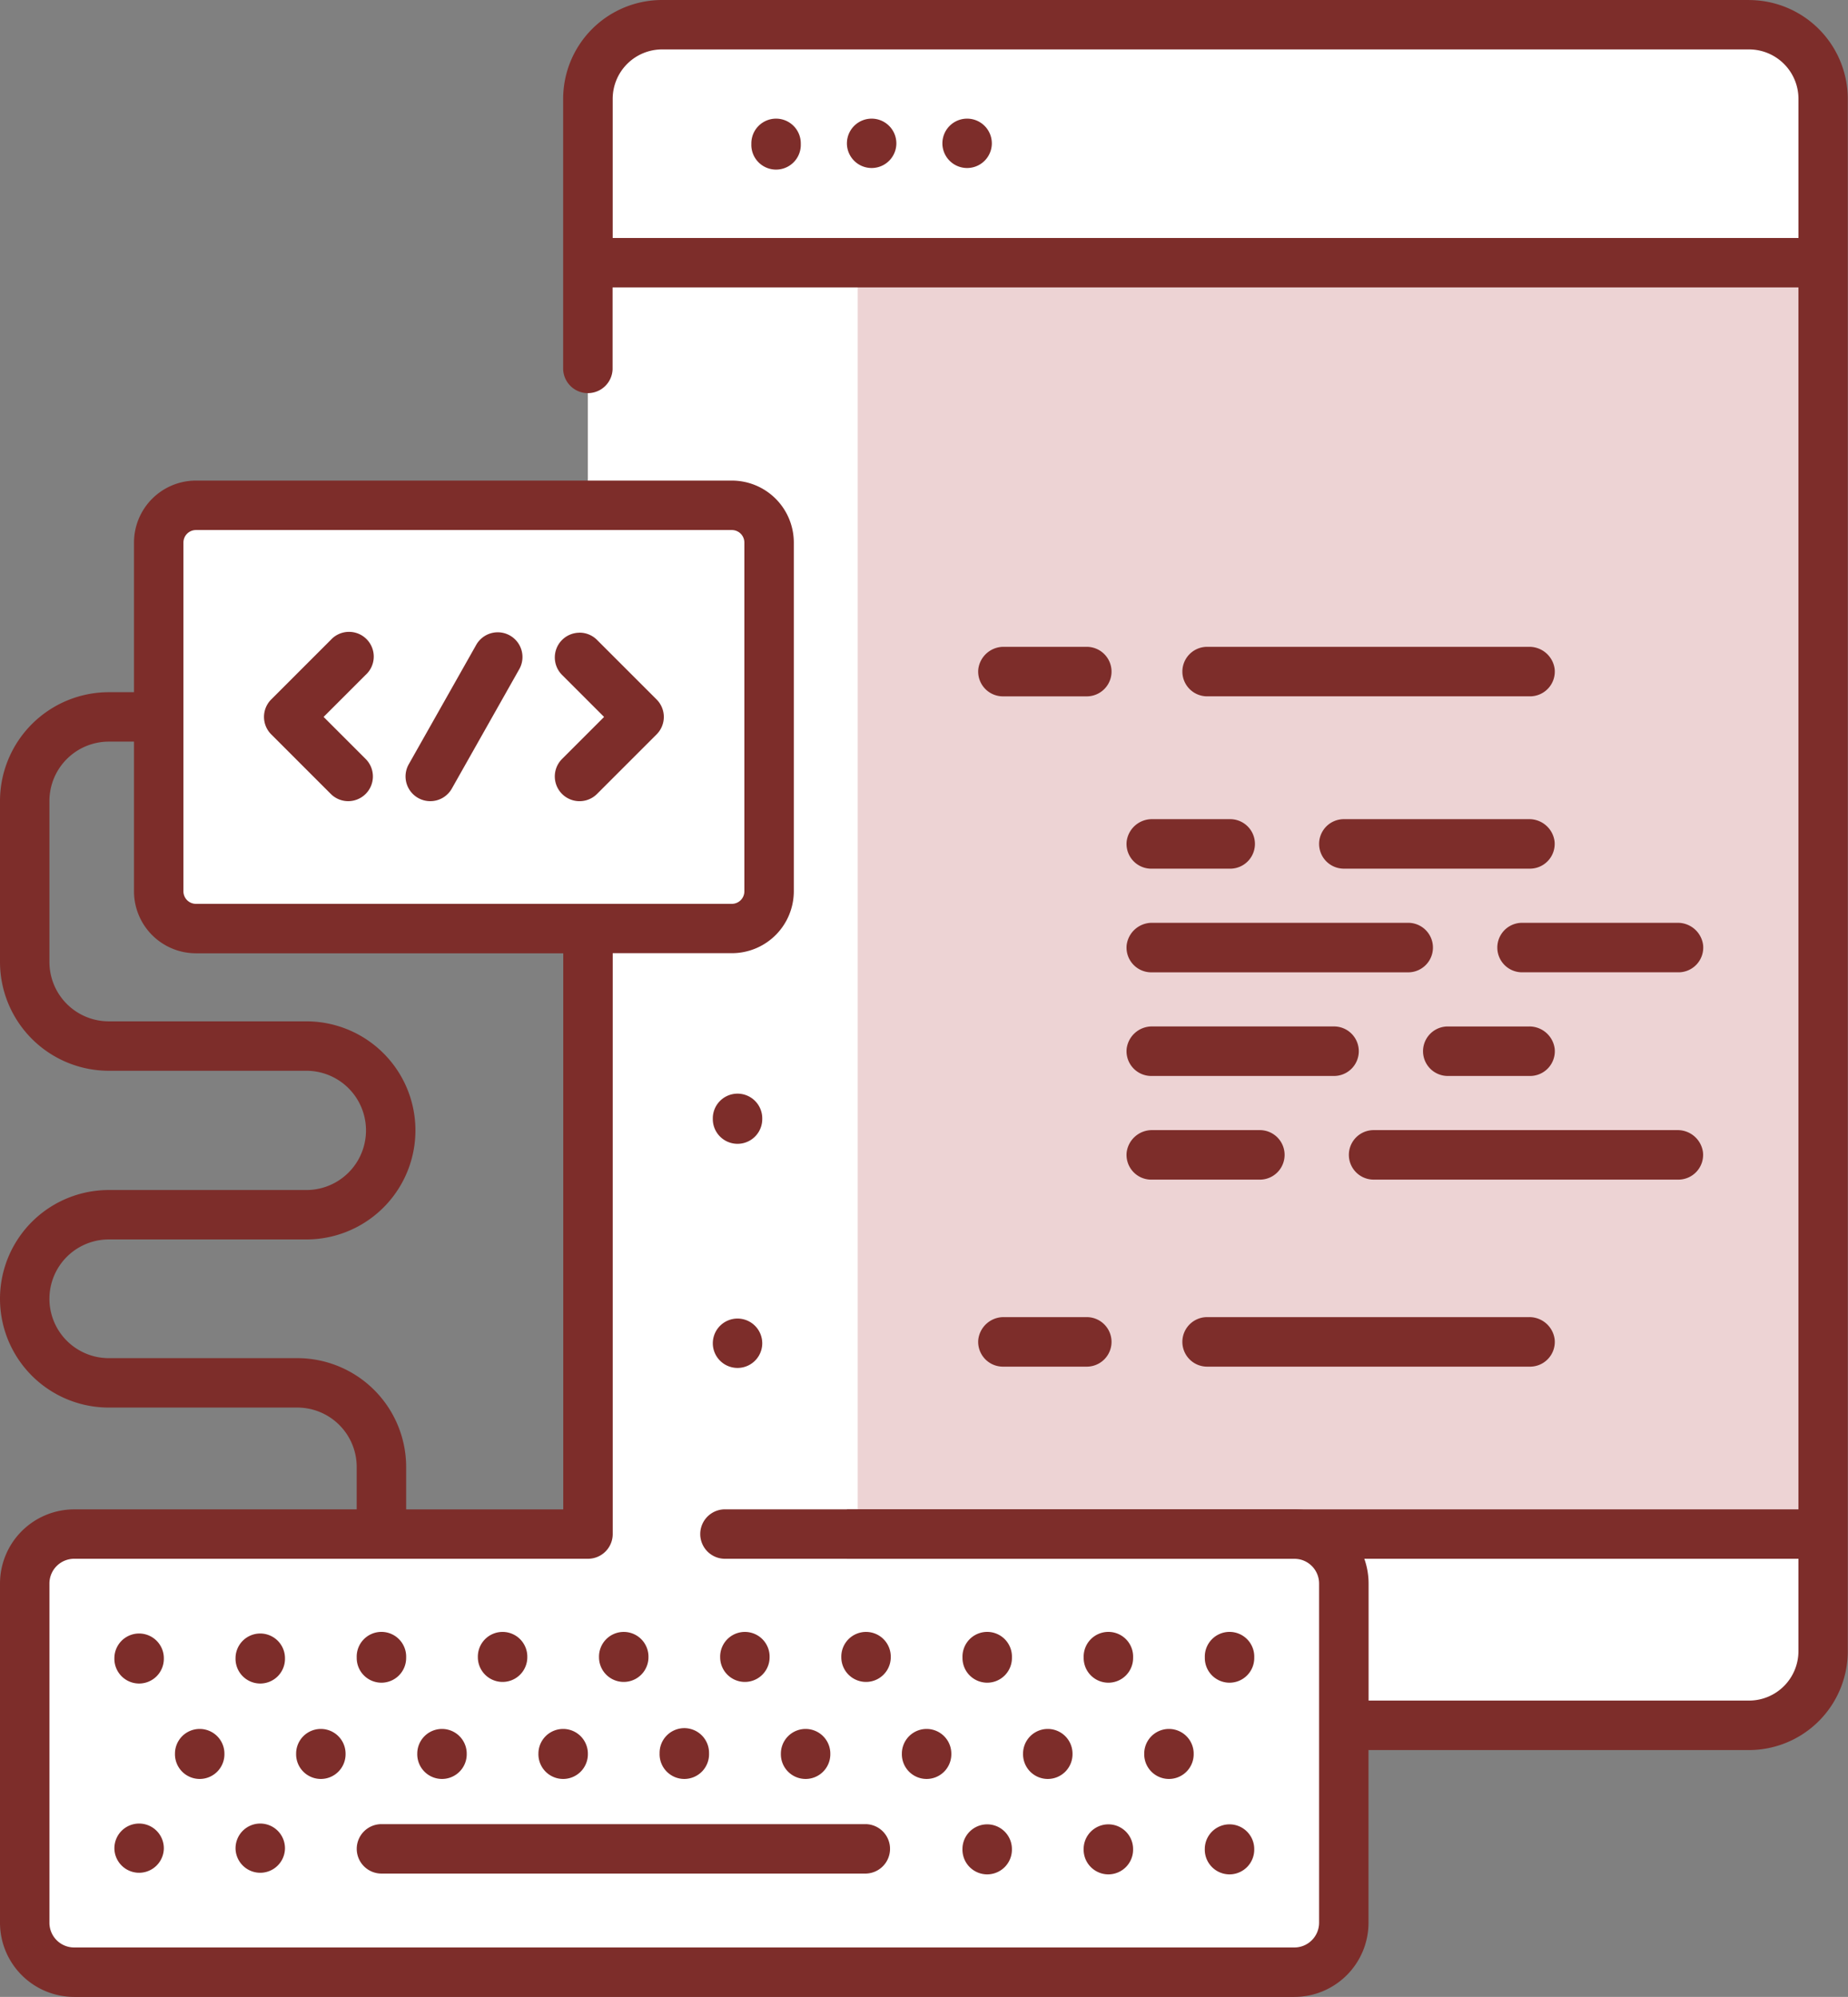 <svg xmlns="http://www.w3.org/2000/svg" width="71.891" height="77.696" viewBox="0 0 71.891 77.696"><rect x="0" y="0" width="71.891" height="77.696" fill="#808080" stroke="none"/><defs><style>.a{fill:#edd3d4;}.b{fill:#fff;}.c{fill:#7d2d2a;}</style></defs><g transform="translate(-201.279 2506.432)"><path class="a" d="M237.635,73.4v60.4a2.884,2.884,0,0,1-2.883,2.883H192.463a2.884,2.884,0,0,1-2.883-2.883V73.4a2.884,2.884,0,0,1,2.883-2.883h42.289A2.884,2.884,0,0,1,237.635,73.4Z" transform="translate(34.573 -2575.989)"/><path class="b" d="M189.58,375.87v4.557a2.884,2.884,0,0,0,2.883,2.883h42.289a2.884,2.884,0,0,0,2.883-2.883V375.87Z" transform="translate(34.573 -2822.614)"/><path class="b" d="M200.07,70.516v66.168h-7.609a2.885,2.885,0,0,1-2.884-2.884V73.4a2.886,2.886,0,0,1,2.884-2.884Z" transform="translate(34.575 -2575.987)"/><path class="b" d="M237.635,79.778V73.4a2.883,2.883,0,0,0-2.883-2.883H192.463A2.883,2.883,0,0,0,189.58,73.4v6.376Z" transform="translate(34.573 -2575.989)"/><g transform="translate(239.332 -2481.265)"><path class="c" d="M302.54,231.235h-3.026a.991.991,0,0,0-1,.869.963.963,0,0,0,.959,1.058h3.068a.963.963,0,0,0,0-1.927Z" transform="translate(-292.738 -224.53)"/><path class="c" d="M345.641,231.235h-7.2a.963.963,0,1,0,0,1.926h7.238a.964.964,0,0,0,.959-1.058A.991.991,0,0,0,345.641,231.235Z" transform="translate(-324.215 -224.53)"/><path class="c" d="M309.467,252.205h-9.952a.991.991,0,0,0-1,.869.963.963,0,0,0,.959,1.058h9.993a.963.963,0,0,0,0-1.927Z" transform="translate(-292.739 -241.467)"/><path class="c" d="M380.5,252.205h-6.043a.963.963,0,0,0,0,1.926h6.084a.963.963,0,0,0,.959-1.058A.991.991,0,0,0,380.5,252.205Z" transform="translate(-353.298 -241.467)"/><path class="c" d="M306.58,273.174h-7.066a.991.991,0,0,0-1,.869.963.963,0,0,0,.959,1.058h7.108a.963.963,0,1,0,0-1.927Z" transform="translate(-292.738 -258.404)"/><path class="c" d="M362.607,273.174H359.45a.963.963,0,1,0,0,1.926h3.2a.963.963,0,0,0,.959-1.058.992.992,0,0,0-1-.868Z" transform="translate(-341.181 -258.403)"/><path class="c" d="M356.26,294.145H344.446a.963.963,0,0,0,0,1.926H356.3a.963.963,0,0,0,.959-1.058A.991.991,0,0,0,356.26,294.145Z" transform="translate(-329.062 -275.341)"/><path class="c" d="M303.695,294.145h-4.181a.991.991,0,0,0-1,.869.963.963,0,0,0,.959,1.058h4.222a.963.963,0,0,0,0-1.927Z" transform="translate(-292.738 -275.341)"/><path class="c" d="M272.725,196.374h-3.219a.991.991,0,0,0-1,.869.963.963,0,0,0,.959,1.058h3.26a.963.963,0,1,0,0-1.927Z" transform="translate(-268.501 -196.374)"/><path class="c" d="M323.289,196.374H310.769a.963.963,0,1,0,0,1.926H323.33a.963.963,0,0,0,.959-1.058A.991.991,0,0,0,323.289,196.374Z" transform="translate(-301.862 -196.374)"/><path class="c" d="M272.725,331.976h-3.219a.991.991,0,0,0-1,.869.963.963,0,0,0,.959,1.058h3.26a.963.963,0,1,0,0-1.927Z" transform="translate(-268.501 -305.896)"/><path class="c" d="M323.289,331.976H310.769a.963.963,0,1,0,0,1.927H323.33a.963.963,0,0,0,.959-1.058A.991.991,0,0,0,323.289,331.976Z" transform="translate(-301.862 -305.896)"/></g><path class="b" d="M125.049,184.21H104.2a1.447,1.447,0,0,1-1.447-1.447V169.19a1.447,1.447,0,0,1,1.447-1.447h20.85a1.447,1.447,0,0,1,1.447,1.447v13.572A1.447,1.447,0,0,1,125.049,184.21Z" transform="translate(104.702 -2654.515)"/><path class="c" d="M127.324,200.065a.959.959,0,0,1-.68-.282l-2.316-2.316a.962.962,0,0,1,0-1.361l2.316-2.316A.962.962,0,1,1,128,195.152l-1.635,1.635L128,198.422a.962.962,0,0,1-.68,1.643Z" transform="translate(87.503 -2675.325)"/><path class="c" d="M183.833,193.51a.959.959,0,0,1,.68.282l2.316,2.316a.962.962,0,0,1,0,1.361l-2.316,2.316a.962.962,0,0,1-1.361-1.361l1.635-1.635-1.635-1.635a.962.962,0,0,1,.68-1.642Z" transform="translate(39.992 -2675.326)"/><path class="c" d="M153.641,200.066a.962.962,0,0,1-.837-1.435L155.42,194a.962.962,0,1,1,1.675.946l-2.615,4.631a.962.962,0,0,1-.839.489Z" transform="translate(64.376 -2675.326)"/><path class="b" d="M125.042,392.916H77.571a1.924,1.924,0,0,1-1.924-1.924v-13.2a1.924,1.924,0,0,1,1.924-1.924h47.471a1.924,1.924,0,0,1,1.924,1.924v13.2A1.924,1.924,0,0,1,125.042,392.916Z" transform="translate(126.594 -2822.614)"/><g transform="translate(201.279 -2506.432)"><path class="c" d="M223.6,89.519a.962.962,0,0,0-.962.962v.028a.962.962,0,1,0,1.923,0v-.028A.962.962,0,0,0,223.6,89.519Z" transform="translate(-193.409 -84.903)"/><path class="c" d="M242.918,89.519a.962.962,0,0,0-.962.962v.028a.962.962,0,0,0,1.923,0v-.028A.962.962,0,0,0,242.918,89.519Z" transform="translate(-209.009 -84.903)"/><path class="c" d="M262.232,89.519a.962.962,0,0,0-.962.962v.028a.962.962,0,0,0,1.923,0v-.028A.962.962,0,0,0,262.232,89.519Z" transform="translate(-224.609 -84.903)"/><path class="c" d="M138.693,65.518H96.4a3.849,3.849,0,0,0-3.845,3.845V79.883a.962.962,0,0,0,1.923,0V76.7h46.132v53.063a1.924,1.924,0,0,1-1.922,1.922h-14.8V127.13A2.889,2.889,0,0,0,121,124.244H98.819a.962.962,0,0,0,0,1.923H121a.963.963,0,0,1,.962.962v13.2a.963.963,0,0,1-.962.962H73.532a.963.963,0,0,1-.962-.962v-13.2a.963.963,0,0,1,.962-.962H93.521a.962.962,0,0,0,.962-.962v-22.6h4.636a2.411,2.411,0,0,0,2.409-2.409V86.626a2.411,2.411,0,0,0-2.409-2.409H78.269a2.412,2.412,0,0,0-2.409,2.409V92.45h-.981a4.237,4.237,0,0,0-4.232,4.232v6.266a4.237,4.237,0,0,0,4.232,4.232h7.686a2.32,2.32,0,0,1,0,4.64H74.879a4.232,4.232,0,1,0,0,8.464h7.335a2.311,2.311,0,0,1,2.309,2.309v1.652H73.532a2.889,2.889,0,0,0-2.885,2.885v13.2a2.889,2.889,0,0,0,2.885,2.885H121a2.889,2.889,0,0,0,2.885-2.885v-6.72h14.8a3.849,3.849,0,0,0,3.845-3.845v-60.4a3.849,3.849,0,0,0-3.845-3.845ZM77.783,86.626a.486.486,0,0,1,.486-.485h20.85a.486.486,0,0,1,.485.485V100.2a.486.486,0,0,1-.485.485H78.269a.486.486,0,0,1-.486-.485Zm4.431,31.735H74.879a2.309,2.309,0,1,1,0-4.618h7.686a4.243,4.243,0,1,0,0-8.486H74.879a2.311,2.311,0,0,1-2.309-2.309V96.682a2.311,2.311,0,0,1,2.309-2.309h.981V100.2a2.412,2.412,0,0,0,2.409,2.409h14.29v21.638H86.447v-1.652A4.237,4.237,0,0,0,82.215,118.361ZM94.482,74.778V69.363A1.924,1.924,0,0,1,96.4,67.441h42.289a1.924,1.924,0,0,1,1.922,1.922v5.415Z" transform="translate(-70.647 -65.518)"/><path class="c" d="M216.753,287.89a.962.962,0,1,0-1.923,0v.028a.962.962,0,0,0,1.923,0Z" transform="translate(-187.1 -244.345)"/><path class="c" d="M215.792,332.273a.962.962,0,0,0-.962.962v.028a.962.962,0,0,0,1.923,0v-.028A.962.962,0,0,0,215.792,332.273Z" transform="translate(-187.1 -280.97)"/><path class="c" d="M95.708,396.788a.962.962,0,0,0-1.923,0v.022a.962.962,0,1,0,1.923,0Z" transform="translate(-89.335 -332.3)"/><path class="c" d="M120.214,396.788a.962.962,0,0,0-1.923,0v.022a.962.962,0,1,0,1.923,0Z" transform="translate(-109.128 -332.3)"/><path class="c" d="M143.76,397.771a.962.962,0,0,0,.962-.962v-.022a.962.962,0,1,0-1.923,0v.022A.962.962,0,0,0,143.76,397.771Z" transform="translate(-128.922 -332.3)"/><path class="c" d="M169.228,396.81v-.022a.962.962,0,1,0-1.923,0v.022a.962.962,0,0,0,1.923,0Z" transform="translate(-148.715 -332.3)"/><path class="c" d="M193.734,396.81v-.022a.962.962,0,1,0-1.923,0v.022a.962.962,0,0,0,1.923,0Z" transform="translate(-168.508 -332.3)"/><path class="c" d="M218.241,396.81v-.022a.962.962,0,1,0-1.923,0v.022a.962.962,0,0,0,1.923,0Z" transform="translate(-188.302 -332.3)"/><path class="c" d="M242.748,396.81v-.022a.962.962,0,1,0-1.923,0v.022a.962.962,0,0,0,1.923,0Z" transform="translate(-208.096 -332.3)"/><path class="c" d="M266.293,397.771a.961.961,0,0,0,.962-.962v-.022a.962.962,0,1,0-1.923,0v.022A.961.961,0,0,0,266.293,397.771Z" transform="translate(-227.889 -332.3)"/><path class="c" d="M290.8,397.771a.961.961,0,0,0,.962-.962v-.022a.962.962,0,1,0-1.923,0v.022A.961.961,0,0,0,290.8,397.771Z" transform="translate(-247.682 -332.3)"/><path class="c" d="M315.307,397.771a.961.961,0,0,0,.962-.962v-.022a.962.962,0,1,0-1.923,0v.022A.961.961,0,0,0,315.307,397.771Z" transform="translate(-267.476 -332.3)"/><path class="c" d="M106.038,416.09v.022a.962.962,0,1,0,1.923,0v-.022a.962.962,0,0,0-1.923,0Z" transform="translate(-99.231 -347.889)"/><path class="c" d="M130.545,416.09v.022a.962.962,0,1,0,1.923,0v-.022a.962.962,0,0,0-1.923,0Z" transform="translate(-119.025 -347.889)"/><path class="c" d="M156.975,416.112v-.022a.962.962,0,0,0-1.923,0v.022a.962.962,0,1,0,1.923,0Z" transform="translate(-138.819 -347.889)"/><path class="c" d="M181.481,416.112v-.022a.962.962,0,0,0-1.923,0v.022a.962.962,0,1,0,1.923,0Z" transform="translate(-158.612 -347.889)"/><path class="c" d="M205.027,415.128a.962.962,0,0,0-.962.962v.022a.962.962,0,1,0,1.923,0v-.022A.962.962,0,0,0,205.027,415.128Z" transform="translate(-178.405 -347.889)"/><path class="c" d="M230.5,416.112v-.022a.962.962,0,0,0-1.923,0v.022a.962.962,0,1,0,1.923,0Z" transform="translate(-198.199 -347.889)"/><path class="c" d="M255,416.112v-.022a.962.962,0,0,0-1.923,0v.022a.962.962,0,1,0,1.923,0Z" transform="translate(-217.992 -347.889)"/><path class="c" d="M279.508,416.112v-.022a.962.962,0,0,0-1.923,0v.022a.962.962,0,1,0,1.923,0Z" transform="translate(-237.786 -347.889)"/><path class="c" d="M304.015,416.112v-.022a.962.962,0,0,0-1.923,0v.022a.962.962,0,1,0,1.923,0Z" transform="translate(-257.579 -347.889)"/><path class="c" d="M94.747,434.429a.962.962,0,0,0-.962.962v.022a.962.962,0,0,0,1.923,0v-.022A.962.962,0,0,0,94.747,434.429Z" transform="translate(-89.335 -363.478)"/><path class="c" d="M119.253,434.429a.962.962,0,0,0-.962.962v.022a.962.962,0,0,0,1.923,0v-.022A.962.962,0,0,0,119.253,434.429Z" transform="translate(-109.128 -363.478)"/><path class="c" d="M142.8,435.506a.962.962,0,0,0,.962.962h18.853a.962.962,0,0,0,0-1.923H143.76A.962.962,0,0,0,142.8,435.506Z" transform="translate(-128.922 -363.571)"/><path class="c" d="M265.331,435.413a.962.962,0,1,0,1.923,0v-.022a.962.962,0,0,0-1.923,0Z" transform="translate(-227.889 -363.478)"/><path class="c" d="M289.838,435.413a.962.962,0,1,0,1.923,0v-.022a.962.962,0,0,0-1.923,0Z" transform="translate(-247.682 -363.478)"/><path class="c" d="M314.345,435.413a.962.962,0,1,0,1.923,0v-.022a.962.962,0,0,0-1.923,0Z" transform="translate(-267.476 -363.478)"/><path class="c" d="M241.956,370.871h37.657v1.923H241.956Z" transform="translate(-209.009 -312.144)"/></g></g></svg>